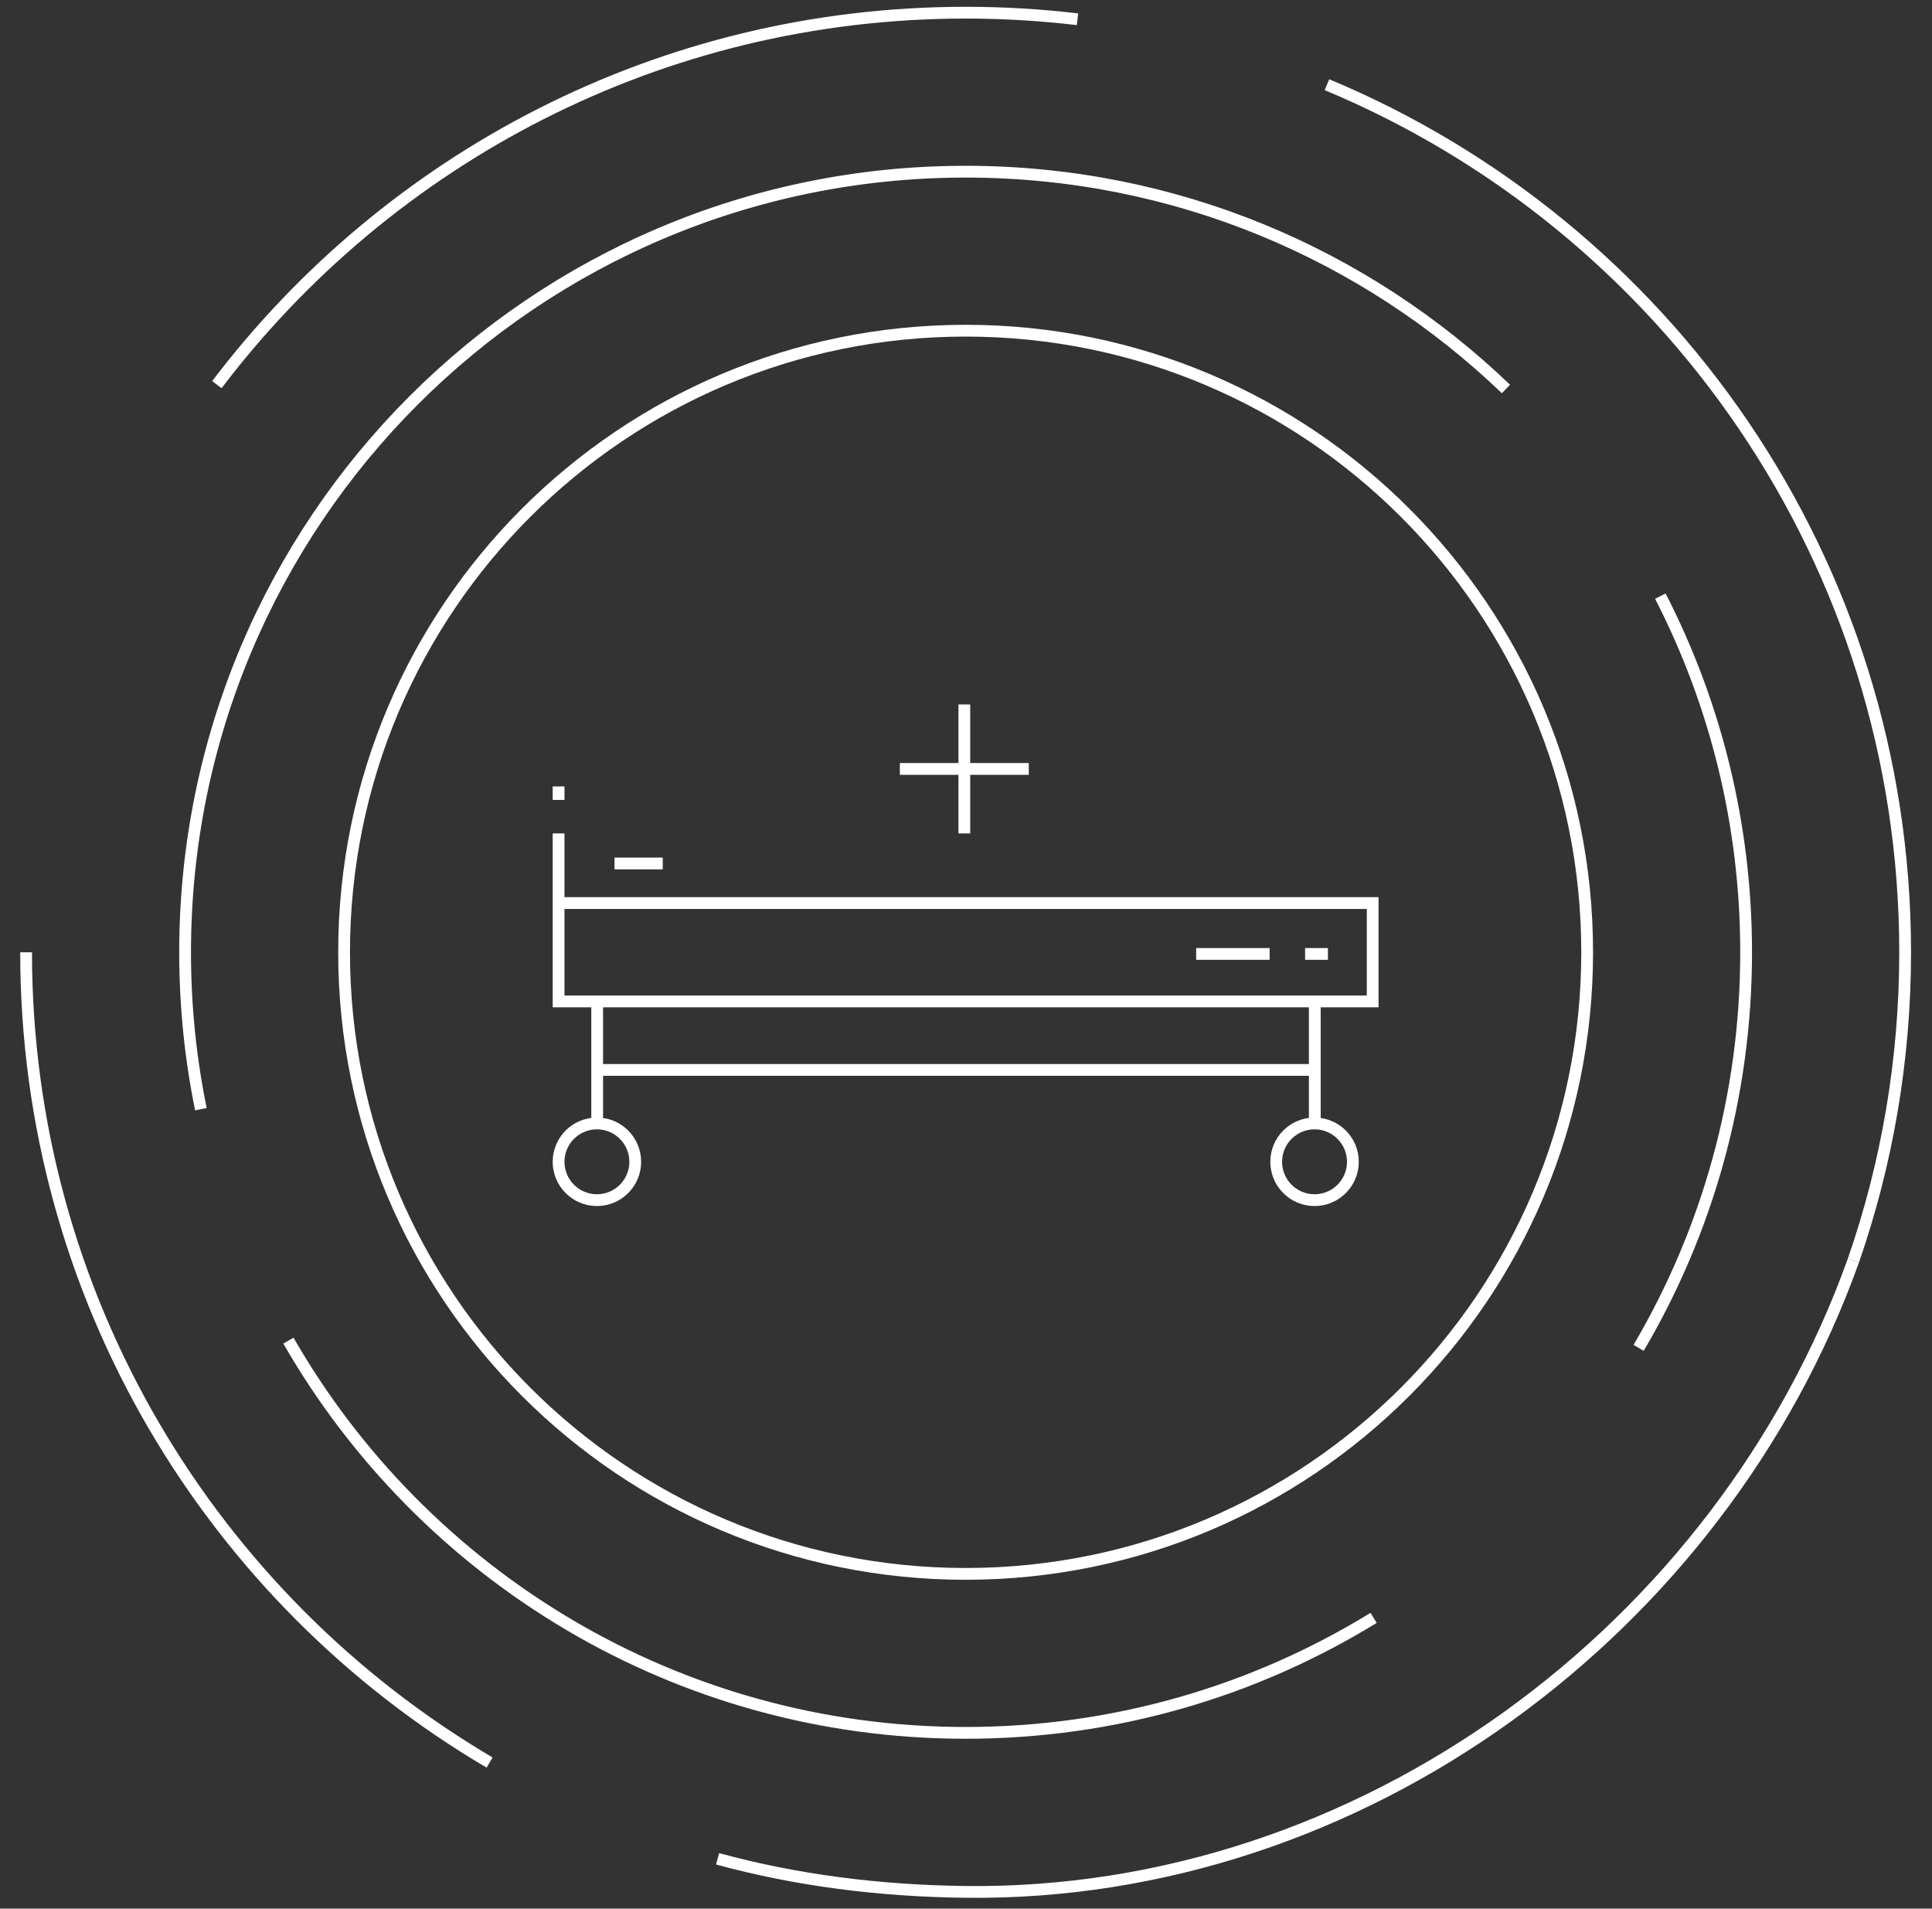 <?xml version="1.0" encoding="UTF-8"?>
<svg width="82px" height="81px" viewBox="0 0 82 81" version="1.1" xmlns="http://www.w3.org/2000/svg" xmlns:xlink="http://www.w3.org/1999/xlink">
    <rect x="0" y="0" width="82" height="81" fill="#333333" stroke="none"/>
    <!-- Generator: sketchtool 50.2 (55047) - http://www.bohemiancoding.com/sketch -->
    <title>FA324DA7-B435-4E67-9F84-CAD1A4DFD059</title>
    <desc>Created with sketchtool.</desc>
    <defs></defs>
    <g id="Page-1" stroke="none" stroke-width="1" fill="none" fill-rule="evenodd">
        <g id="A-broken-system" transform="translate(-739, -1027)" stroke="#FFFFFF" stroke-width="0.5">
            <g id="QUESTIONS-FACED" transform="translate(240, 1027)">
                <g id="QUESTIONS">
                    <g id="Group-7" transform="translate(500, 0)">
                        <g id="bed">
                            <g id="Group-17" transform="translate(0, 0.4)">
                                <path d="M66.364,40.014 C66.364,54.583 54.553,66.394 39.984,66.394 C25.414,66.394 13.604,54.583 13.604,40.014 C13.604,25.445 25.414,13.634 39.984,13.634 C54.553,13.634 66.364,25.445 66.364,40.014 Z" id="Stroke-1"></path>
                                <path d="M19.78,74.401 C8.008,67.469 0.108,54.664 0.108,40.014" id="Stroke-3"></path>
                                <path d="M77.662,53.101 C72.048,68.754 56.753,80.086 39.984,79.89 C36.34,79.848 32.81,79.401 29.457,78.486" id="Stroke-5"></path>
                                <path d="M55.32,3.194 C69.731,9.203 79.86,23.426 79.86,40.014 C79.86,44.598 79.086,49.002 77.662,53.101" id="Stroke-7"></path>
                                <path d="M8.204,15.924 C15.486,6.332 27.012,0.138 39.984,0.138 C41.591,0.138 43.175,0.233 44.732,0.418" id="Stroke-9"></path>
                                <path d="M7.526,46.672 C7.087,44.521 6.856,42.294 6.856,40.014 C6.856,21.718 21.688,6.886 39.984,6.886 C48.884,6.886 56.964,10.396 62.917,16.108" id="Stroke-11"></path>
                                <path d="M57.3,68.261 C52.261,71.356 46.331,73.141 39.984,73.141 C27.688,73.141 16.957,66.442 11.241,56.495" id="Stroke-13"></path>
                                <path d="M69.47,24.899 C71.797,29.43 73.111,34.569 73.111,40.014 C73.111,46.141 71.448,51.879 68.548,56.802" id="Stroke-15"></path>
                            </g>
                            <path d="M52.887,40.484 L49.769,40.484 L52.887,40.484 Z M55.36,40.484 L54.392,40.484 L55.36,40.484 Z M22.708,33.948 L22.708,33.375 L22.708,33.948 Z M25.082,36.645 L27.129,36.645 L25.082,36.645 Z M54.793,47.678 C53.894,47.678 53.166,48.407 53.166,49.306 C53.166,50.204 53.894,50.933 54.793,50.933 C55.692,50.933 56.421,50.204 56.421,49.306 C56.421,48.407 55.692,47.678 54.793,47.678 Z M24.335,47.678 C23.436,47.678 22.708,48.407 22.708,49.306 C22.708,50.204 23.436,50.933 24.335,50.933 C25.234,50.933 25.962,50.204 25.962,49.306 C25.962,48.407 25.234,47.678 24.335,47.678 Z M39.929,29.897 L39.929,35.369 L39.929,29.897 Z M37.193,32.633 L42.665,32.633 L37.193,32.633 Z M54.804,47.452 L54.804,42.499 L54.804,47.452 Z M24.346,42.499 L24.346,47.452 L24.346,42.499 Z M24.346,45.406 L54.804,45.406 L24.346,45.406 Z M22.708,38.324 L57.26,38.324 L57.26,42.499 L22.708,42.499 L22.708,35.369 L22.708,38.324 Z" id="Stroke-18"></path>
                        </g>
                    </g>
                </g>
            </g>
        </g>
    </g>
</svg>